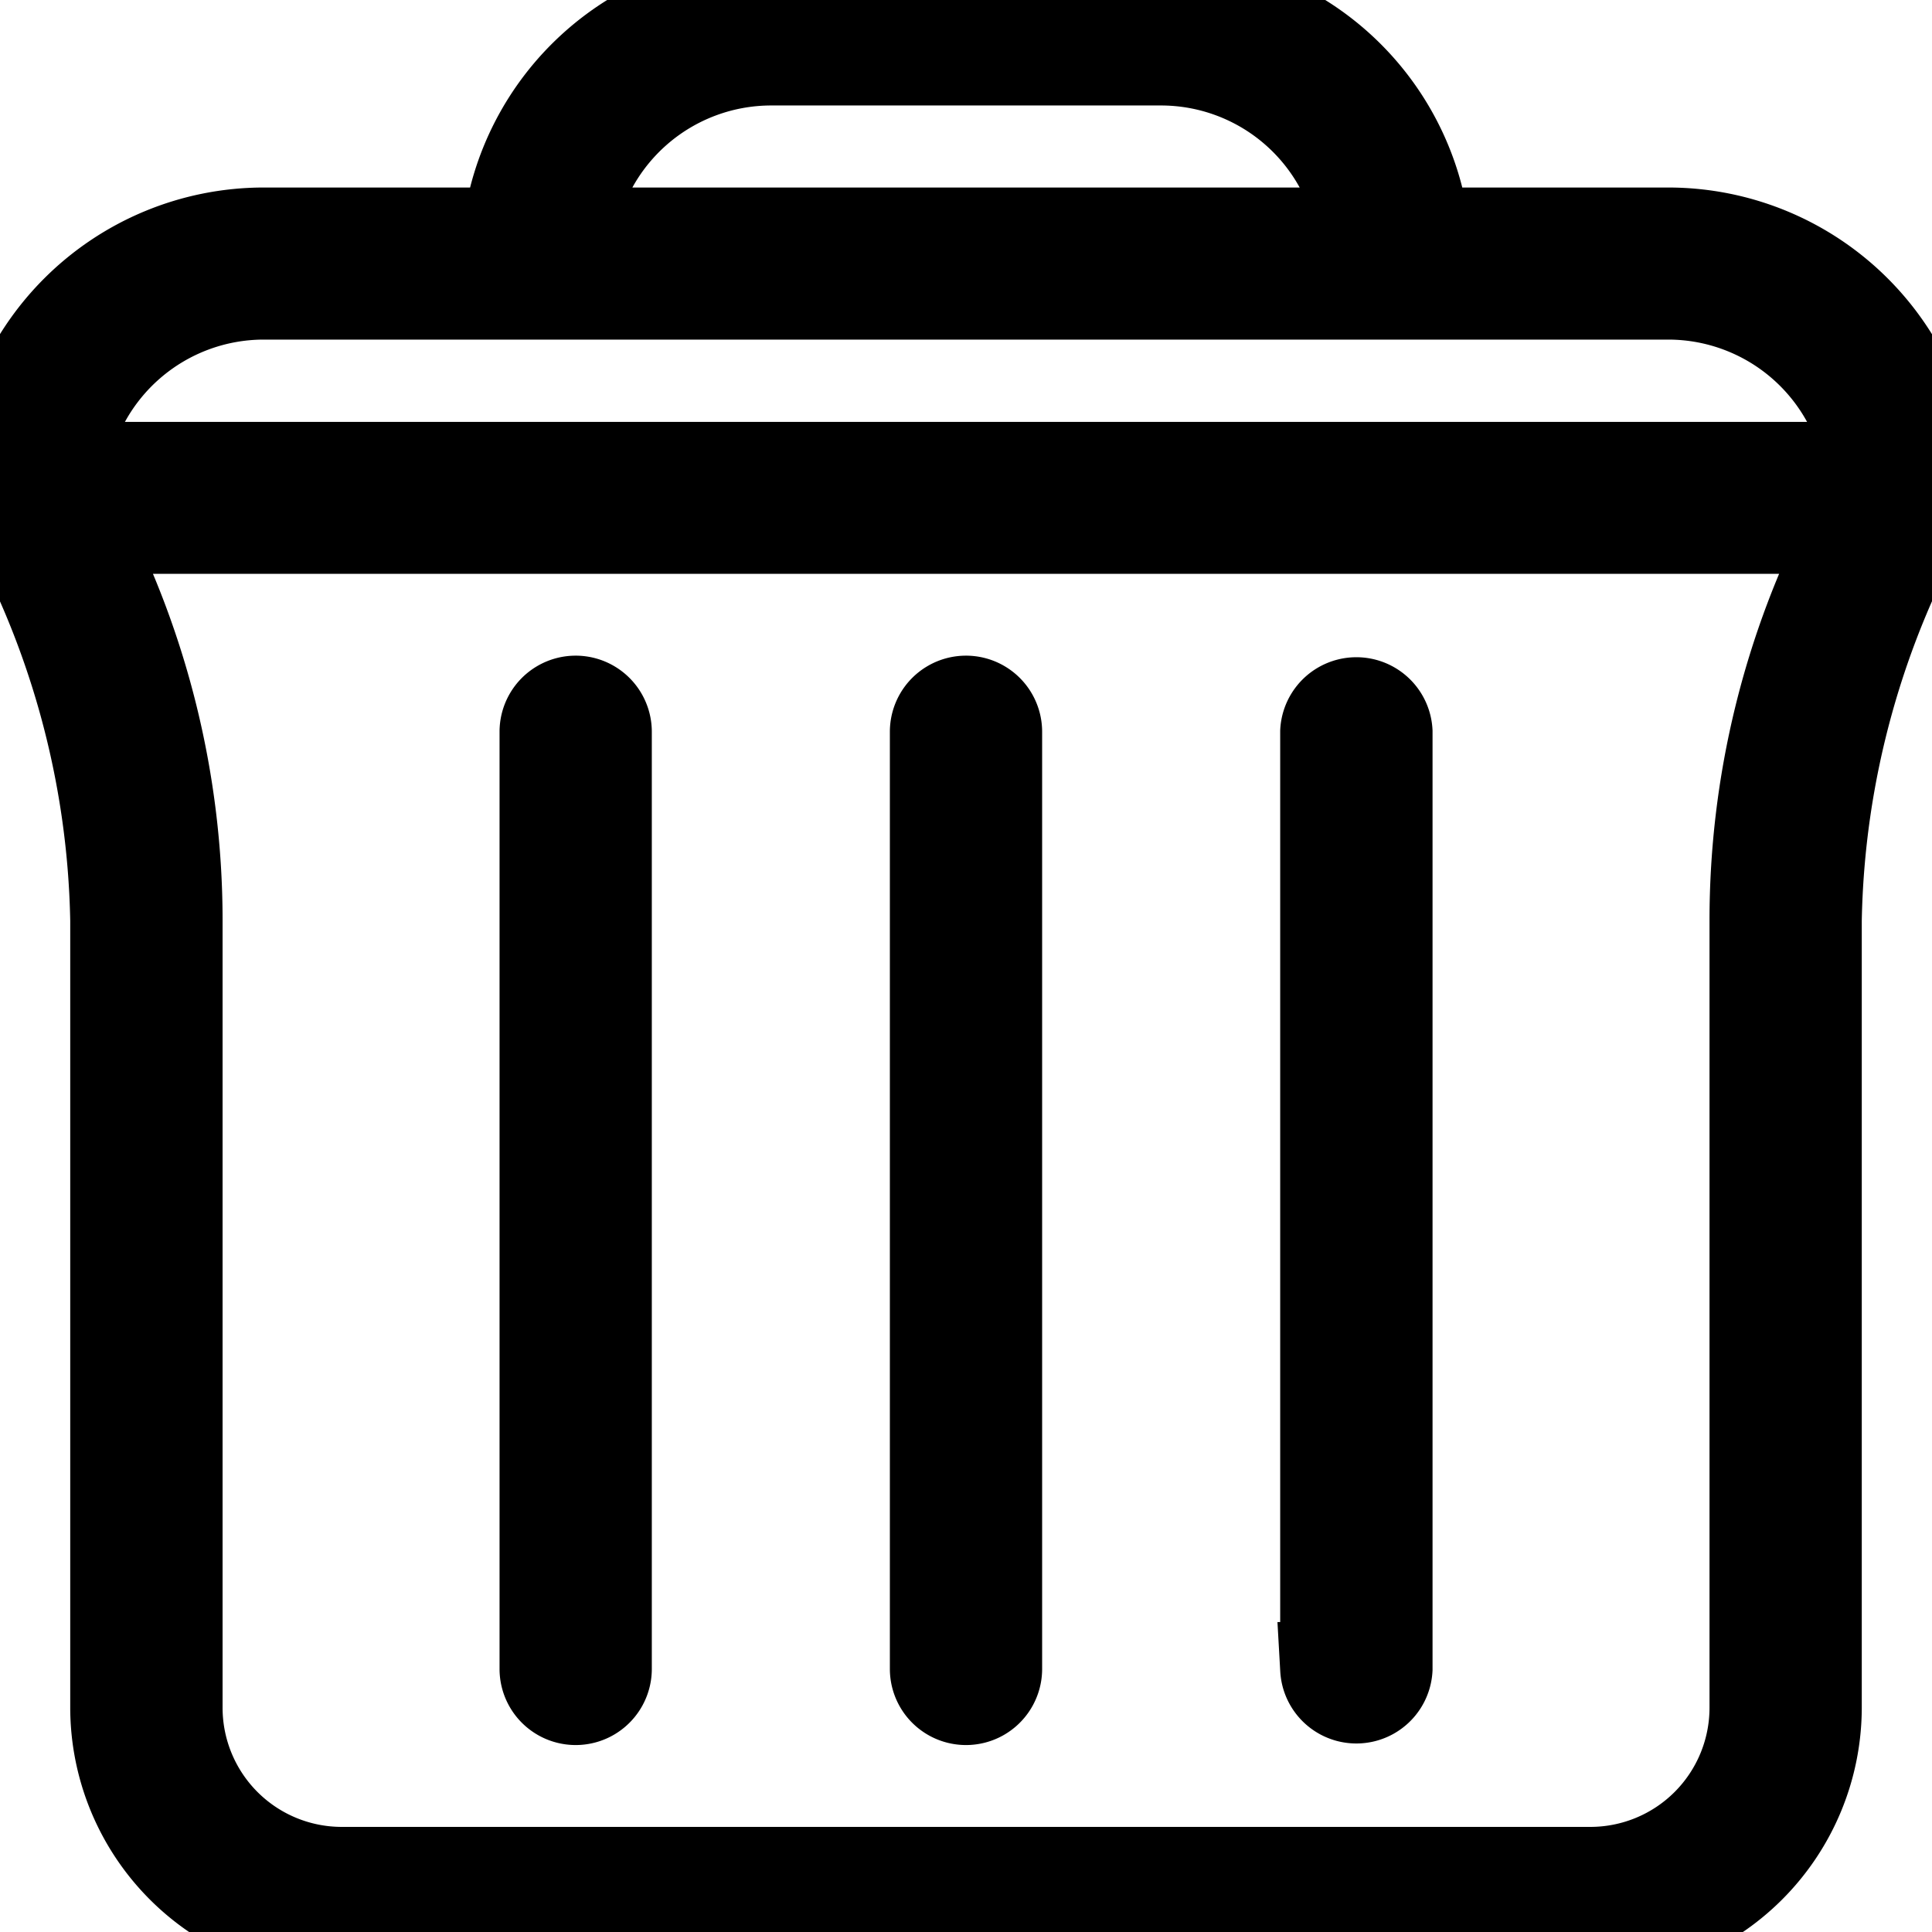 <?xml version="1.0" encoding="UTF-8"?>
<svg viewBox="0 0 20.606 20.606" xmlns="http://www.w3.org/2000/svg">
    <path stroke='currentColor' class="cls-1" d="M17.8,2.5h-2.62A2.813,2.813,0,0,0,12.385,0H8.222A2.814,2.814,0,0,0,5.43,2.5H2.81A2.814,2.814,0,0,0,0,5.308H0A9.38,9.38,0,0,1,1.249,9.816v8.4a2.4,2.4,0,0,0,2.394,2.393H16.964a2.4,2.4,0,0,0,2.393-2.393v-8.4a9.383,9.383,0,0,1,1.248-4.508h0A2.813,2.813,0,0,0,17.8,2.5ZM8.222.625h4.163A2.188,2.188,0,0,1,14.548,2.5H6.058A2.19,2.19,0,0,1,8.222.625ZM18.733,9.816v8.4a1.771,1.771,0,0,1-1.769,1.769H3.643a1.771,1.771,0,0,1-1.769-1.769v-8.4A9.081,9.081,0,0,0,.845,5.62H19.762A9.069,9.069,0,0,0,18.733,9.816ZM.647,5A2.189,2.189,0,0,1,2.81,3.122H17.8A2.189,2.189,0,0,1,19.959,5ZM9.991,17.8V7.805a.312.312,0,0,1,.624,0V17.8a.312.312,0,0,1-.624,0Zm-4.163,0V7.805a.312.312,0,1,1,.624,0V17.8a.312.312,0,1,1-.624,0Zm8.326,0V7.805a.313.313,0,0,1,.625,0V17.8a.313.313,0,0,1-.625,0Z"/>
</svg>